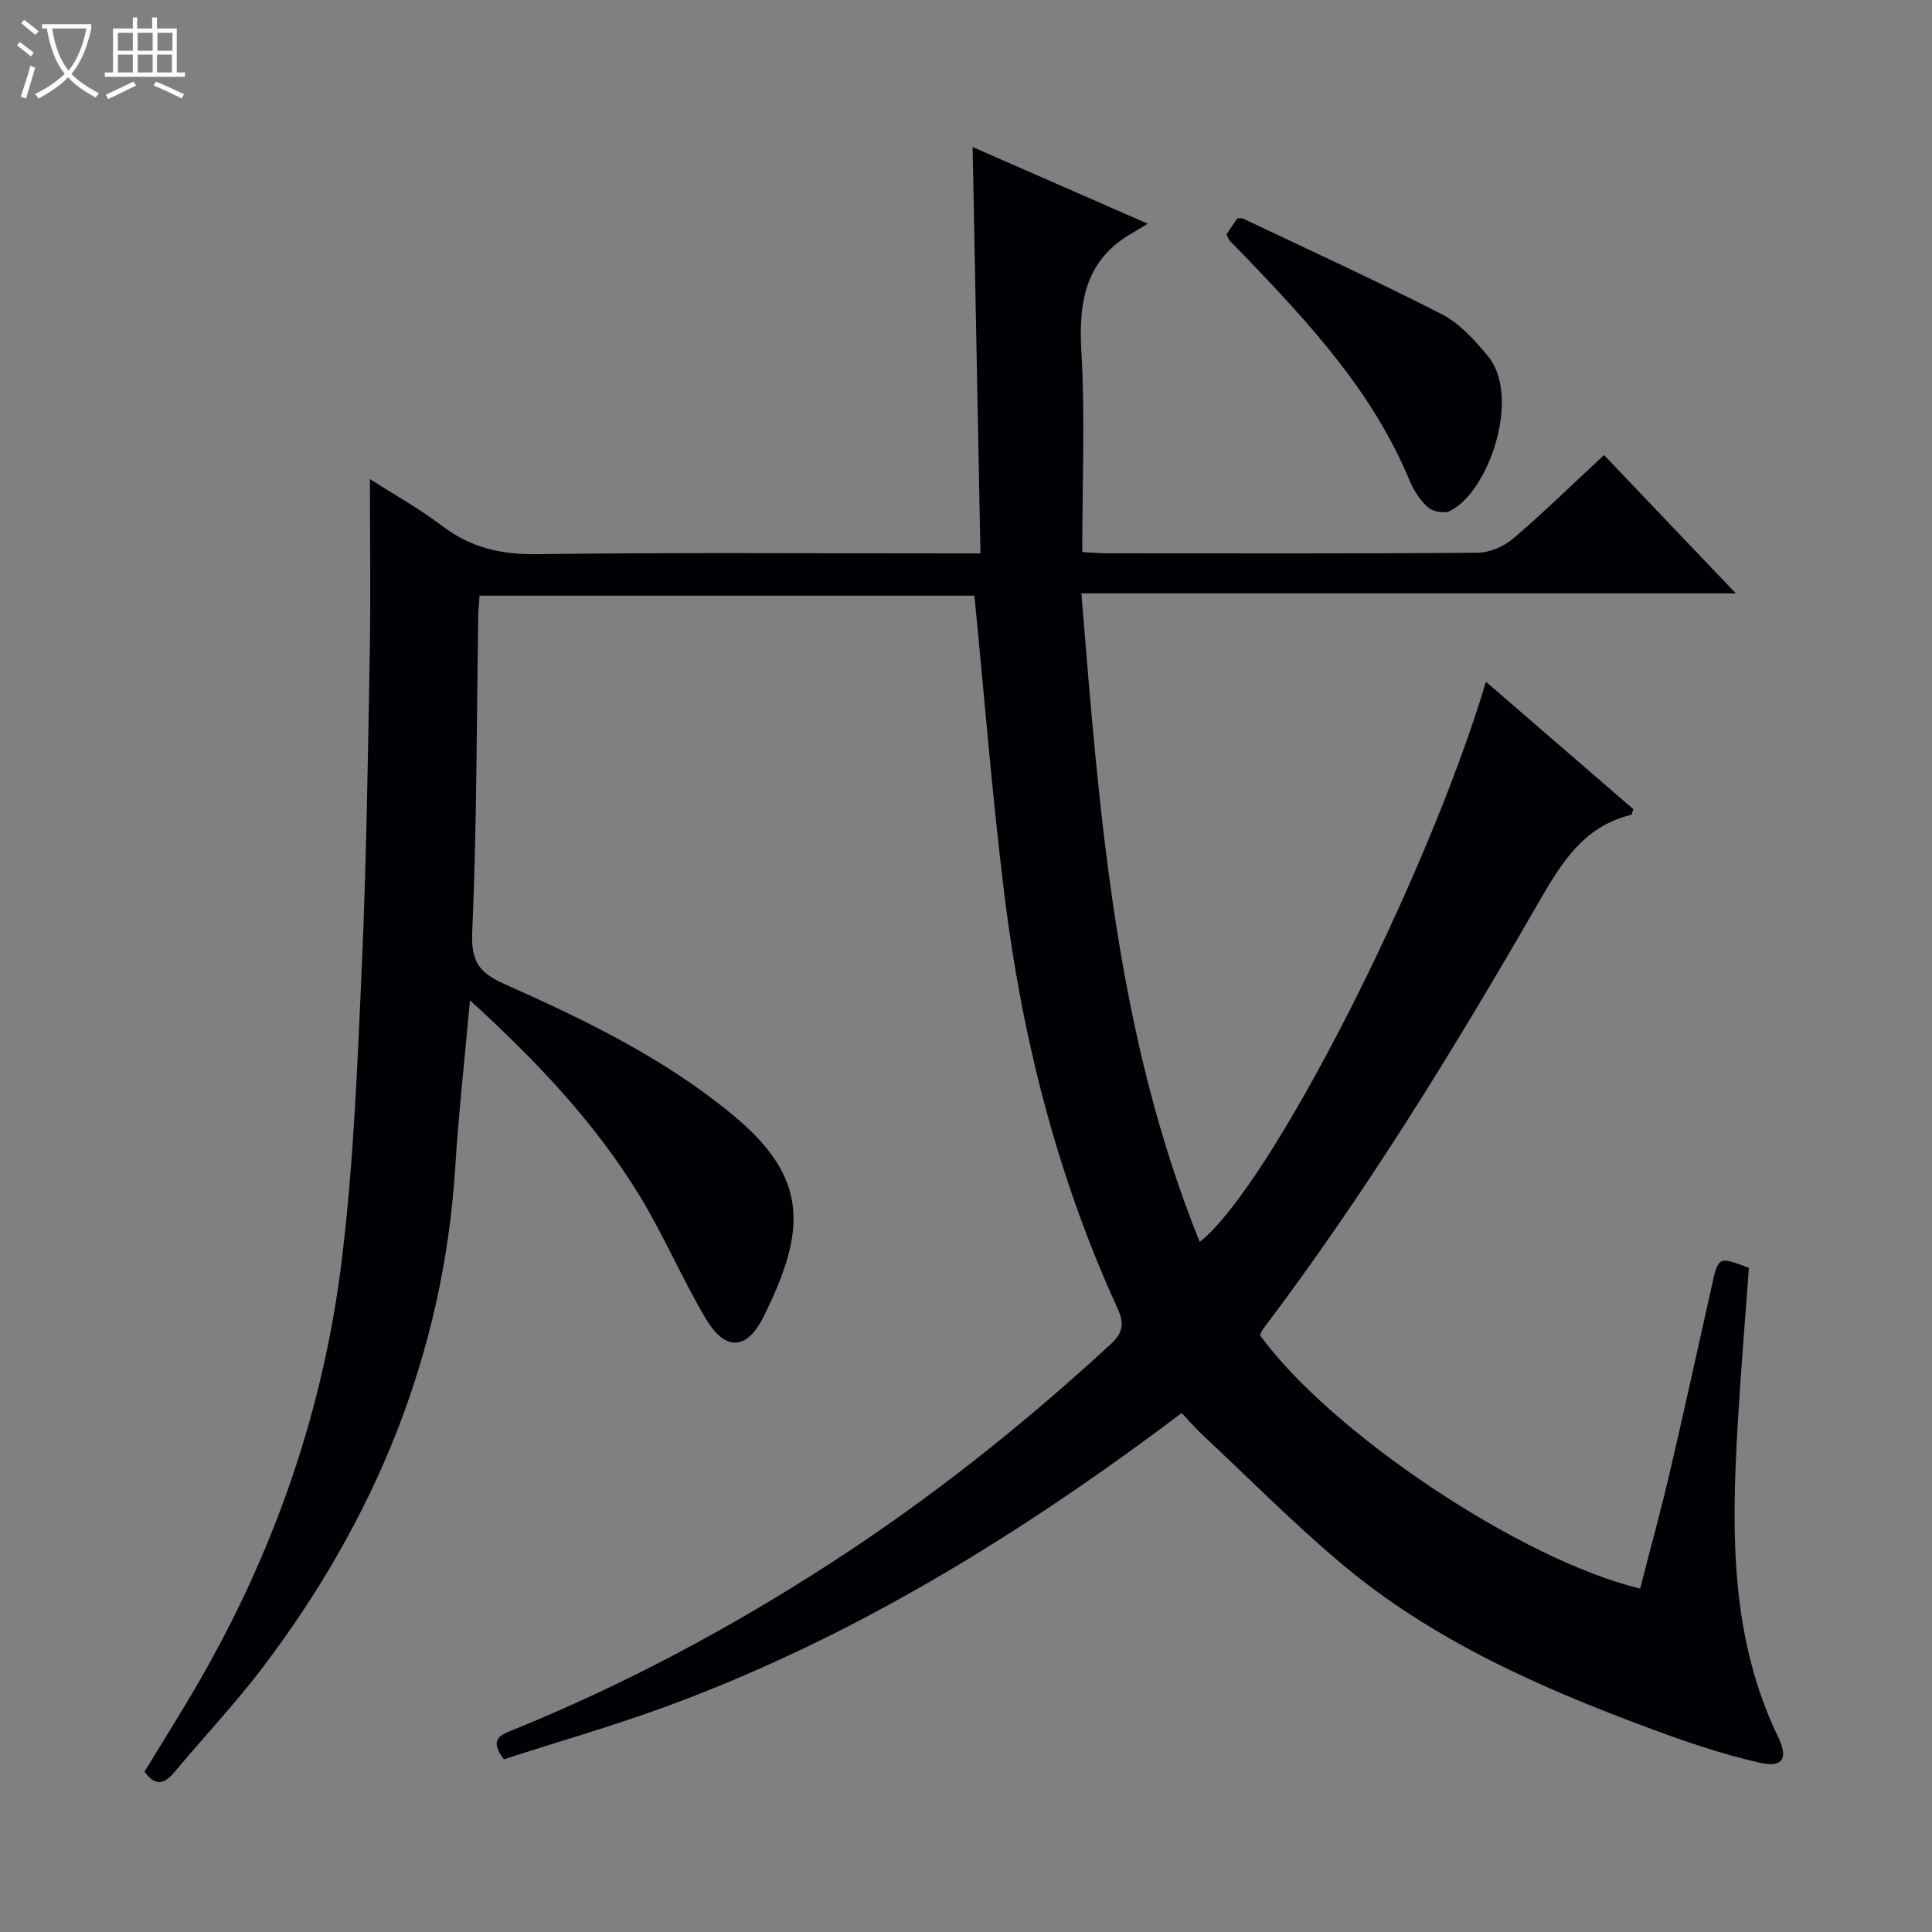 <svg enable-background="new 0 0 400 400" viewBox="0 0 400 400" xmlns="http://www.w3.org/2000/svg"><rect x="0" y="0" width="400" height="400" fill="#808080" stroke="none"/><path d="m6.4 11.7c-1-.8-1.9-1.6-2.9-2.3l.6-.7c.9.7 1.9 1.4 2.9 2.2zm-2.1 8.3c.7-2.1 1.4-4.2 2-6.4.2.1.6.3 1 .4-.7 2.3-1.3 4.4-1.9 6.4zm3-12.8c-1.1-.9-2.1-1.7-2.9-2.4l.6-.7c1 .8 2 1.5 3 2.4zm1.4-1.3v-.9h10.2v.9c-.9 4.2-2.3 7.3-4.1 9.4 1.3 1.4 3.2 2.7 5.7 4-.2.2-.4.5-.7.9-2.5-1.4-4.4-2.7-5.7-4.2-1.4 1.5-3.5 3-6.1 4.4 0 0 0 0-.1-.1-.3-.4-.5-.7-.7-.8 2.7-1.3 4.7-2.8 6.2-4.2-1.8-2.2-3-5.3-3.7-9.4zm9.2 0h-7.1c.6 3.8 1.7 6.7 3.4 8.7 1.7-2.1 2.9-4.8 3.7-8.7z" fill="#fcfbfa"/><path d="m31.6 3.6h.9v2.3h4.1v9.1h1.7v.9h-16.6v-.9h1.7v-9.1h4.1v-2.3h.9v2.3h3.1v-2.3zm-4 13.3.6.8c-1.9.9-3.8 1.9-5.8 2.8-.2-.3-.3-.6-.5-.9 2-.9 3.9-1.8 5.7-2.7zm-3.2-10.1v3.7h3.1v-3.7zm0 4.5v3.7h3.1v-3.7zm4.1-4.5v3.7h3.1v-3.7zm0 4.5v3.7h3.1v-3.7zm9.1 9.1c-2.1-1.1-4.1-2-5.8-2.7l.5-.8c2.2.9 4.1 1.8 5.8 2.6zm-1.9-13.6h-3.1v3.7h3.1zm-3.2 4.5v3.7h3.1v-3.7z" fill="#fcfbfa"/><g fill="#010105"><path d="m97.3 207.11c-1.08 12.09-2.34 23.25-3.04 34.45-2.42 38.72-16.58 72.92-39.8 103.58-5.72 7.55-12.26 14.48-18.34 21.75-1.97 2.36-3.81 3.17-6.21-.07 3.74-6.16 7.7-12.42 11.4-18.84 15.61-27.11 25.71-56.24 29.47-87.23 2.44-20.09 3.23-40.4 4.13-60.64.95-21.44 1.25-42.91 1.64-64.38.22-11.97.04-23.95.04-36.54 4.95 3.17 10.23 6.1 14.99 9.72 5.86 4.45 12.08 5.92 19.44 5.82 28.49-.36 56.99-.15 85.49-.15h6.48c-.55-28.25-1.08-55.81-1.62-84.14 11.84 5.19 23.42 10.26 36.26 15.88-1.63.98-2.33 1.43-3.06 1.84-9.72 5.47-11.28 14.05-10.69 24.42.79 13.75.19 27.57.19 41.73 2.08.1 3.71.25 5.34.25 25.5.01 51 .09 76.49-.12 2.5-.02 5.46-1.29 7.39-2.94 6.31-5.38 12.25-11.2 18.8-17.29 8.98 9.42 17.77 18.65 27.29 28.64-45.51 0-90.16 0-135.49 0 3.75 45.97 7.11 91.24 24.5 134.27 14.66-11.5 47.03-75.05 59.26-115.97 10.34 8.94 20.47 17.7 30.51 26.38-.22.62-.26 1.12-.42 1.16-10.03 2.43-14.61 10.21-19.37 18.46-17.45 30.29-35.73 60.06-56.85 87.99-.29.39-.46.87-.67 1.28 14.59 20.13 53.99 46.52 78.72 52.48 2.04-7.95 4.23-15.88 6.1-23.89 3.03-12.93 5.84-25.9 8.75-38.85 1.36-6.05 1.37-6.04 7.67-3.67-.78 10.81-1.7 21.71-2.33 32.62-1.27 22.02-1.56 43.93 8.39 64.52 2.12 4.4.99 6.41-3.74 5.34-7.56-1.7-14.98-4.22-22.26-6.91-23.01-8.52-45.43-18.34-64.41-34.31-10.04-8.45-19.3-17.81-28.89-26.79-1.43-1.34-2.71-2.85-4.19-4.41-32.97 24.85-67.52 46.26-106.07 60.52-11.33 4.19-22.97 7.51-34.27 11.17-3.34-4.35-.32-5.18 2.07-6.15 22.87-9.31 44.55-20.87 65.28-34.26 20.76-13.4 40.03-28.7 58.18-45.44 2.54-2.35 3.07-4.12 1.51-7.55-12.48-27.25-19.76-56.02-23.42-85.67-2.52-20.42-4.14-40.95-6.2-61.84-33.54 0-67.77 0-102.45 0-.09 1.3-.25 2.72-.27 4.15-.35 21.8-.29 43.63-1.25 65.4-.27 6.09 1.32 8.47 6.67 10.85 16.72 7.44 33.25 15.44 47.45 27.25 15.47 12.87 15.17 23.63 6.21 41.61-3.57 7.16-8.06 7.12-12.08.27-4.79-8.16-8.54-16.93-13.43-25.02-9.28-15.27-21.46-28.15-35.29-40.73z"/><path d="m253.92 48.55c.82-1.23 1.56-2.32 2.24-3.33.54 0 .91-.11 1.16.02 13.75 6.53 27.6 12.86 41.14 19.79 3.69 1.89 6.79 5.32 9.52 8.59 7.1 8.48.21 28.34-7.82 32.19-1.18.56-3.57.1-4.56-.81-1.66-1.51-2.98-3.63-3.86-5.73-7.57-18.21-20.67-32.32-34.02-46.25-1.04-1.08-2.11-2.12-3.14-3.21-.21-.23-.3-.57-.66-1.26z"/></g></svg>
